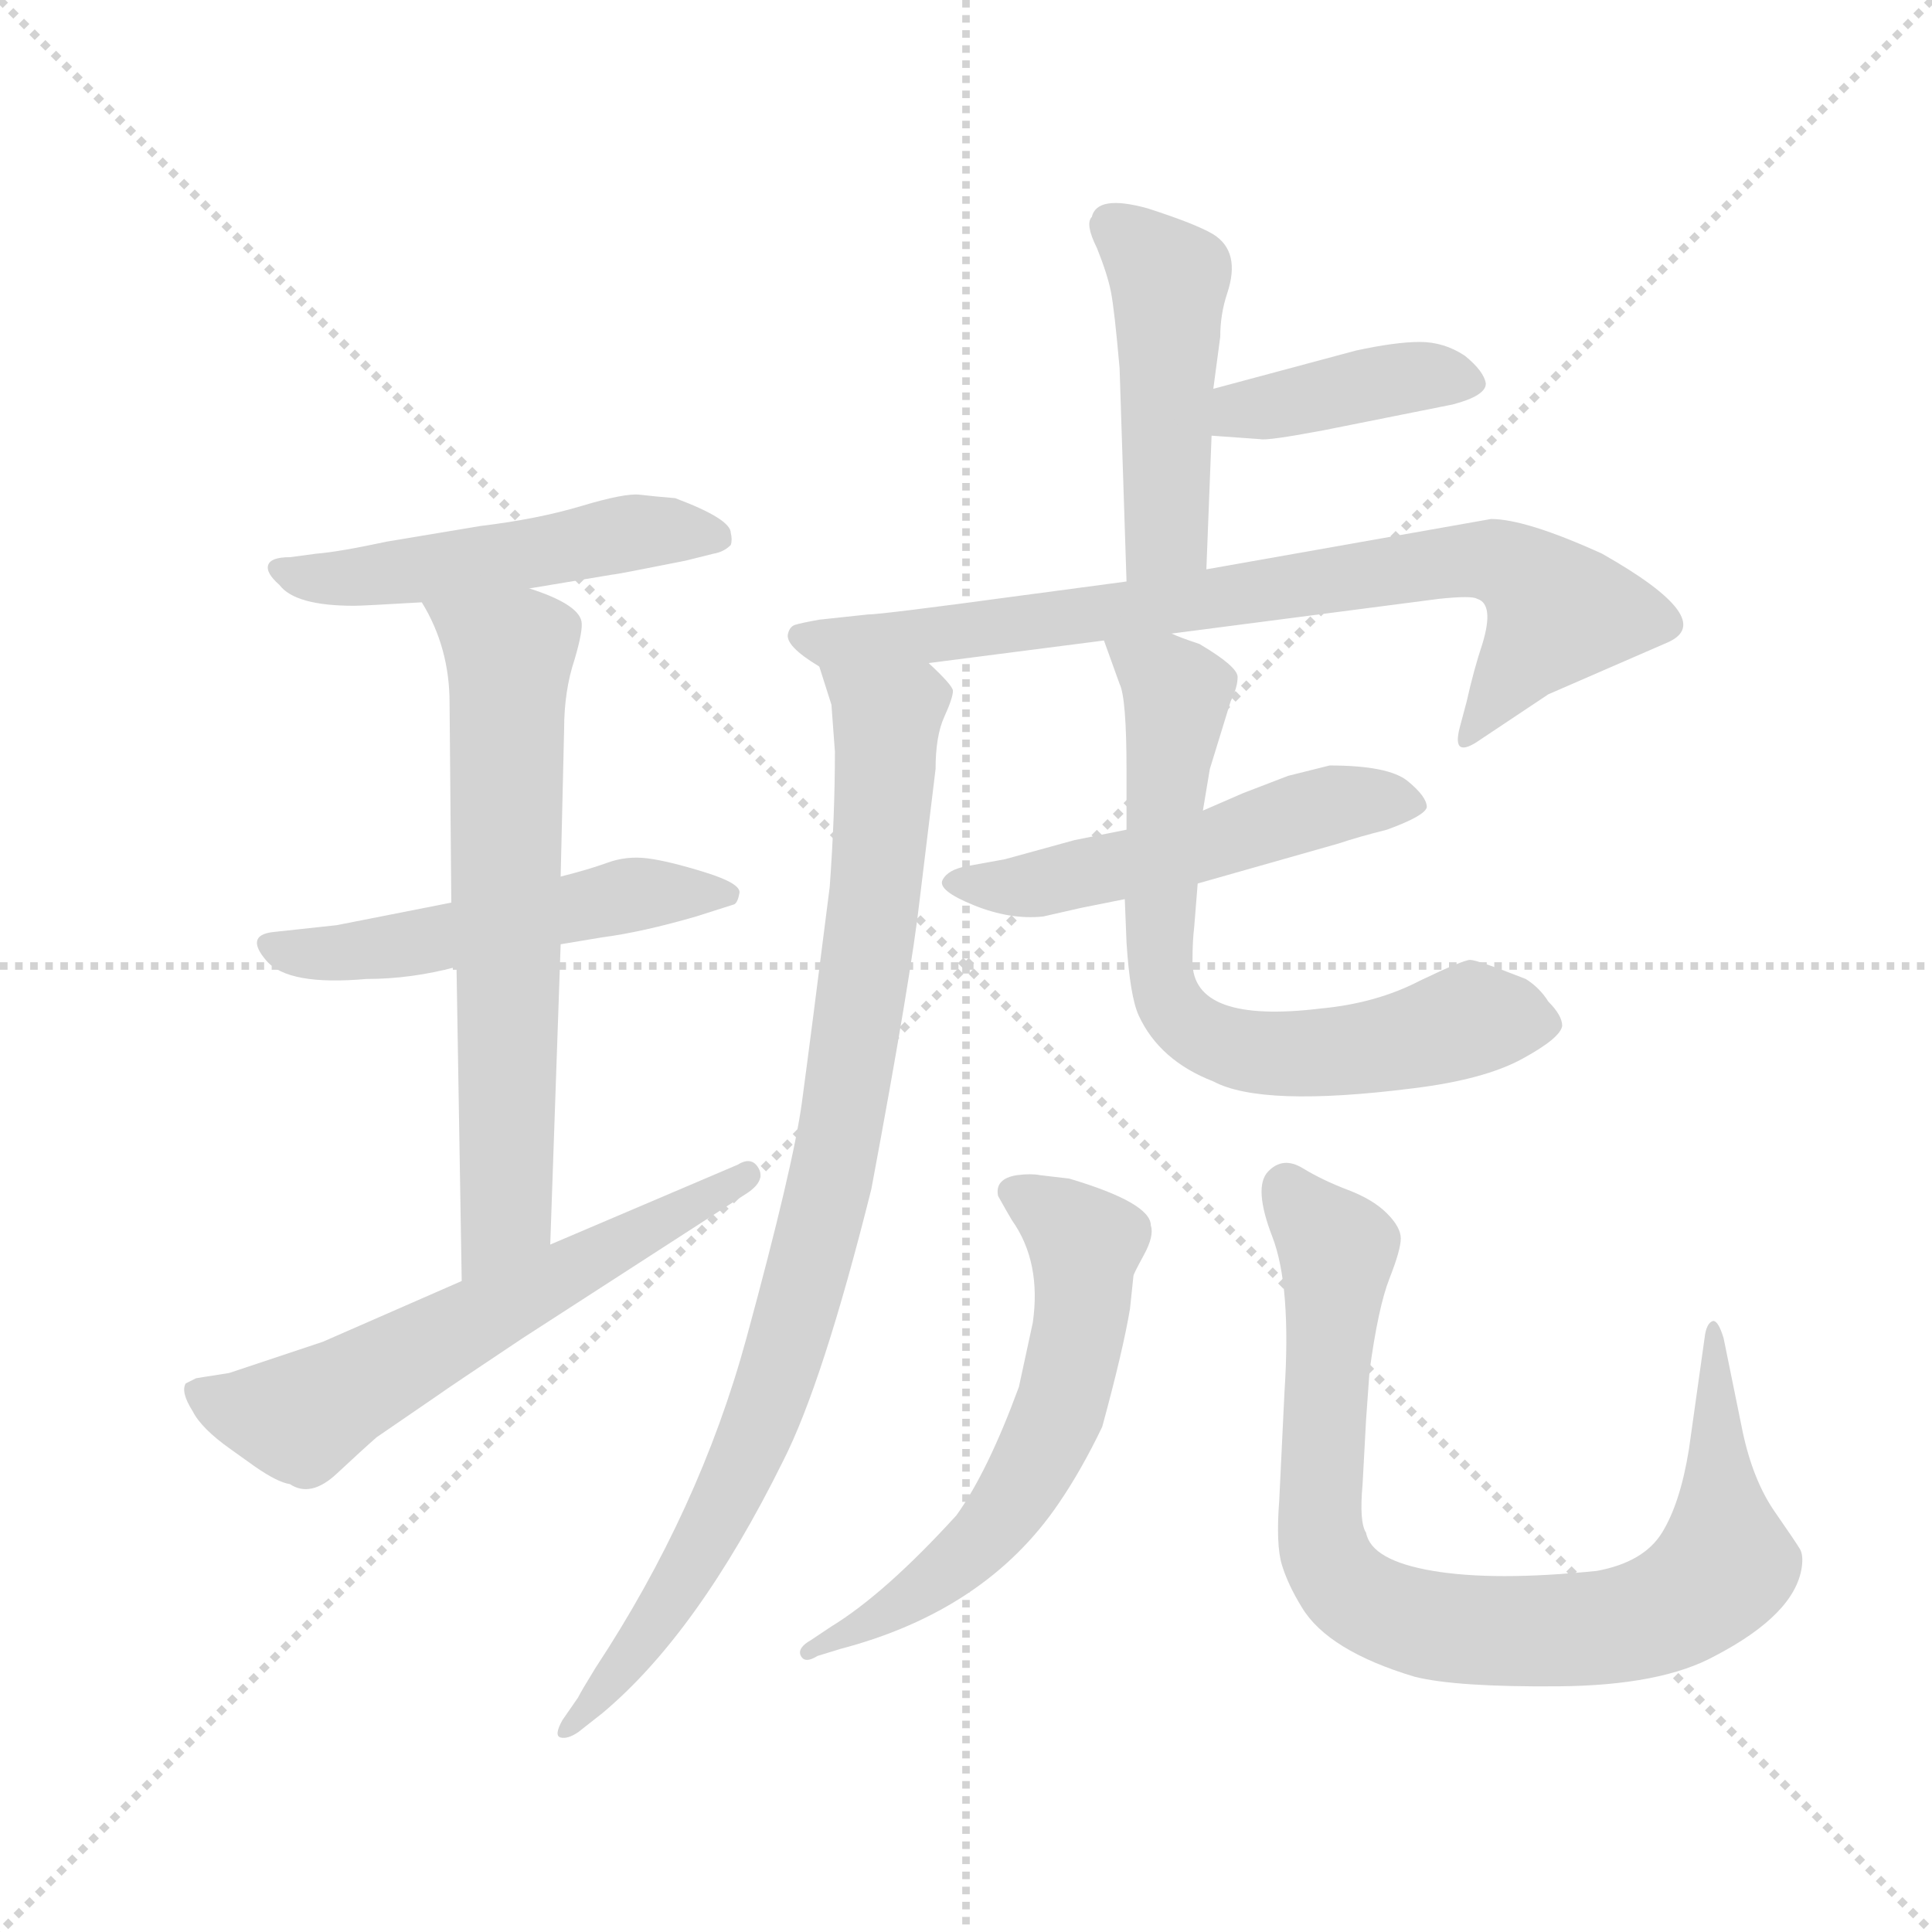 <svg version="1.1" viewBox="0 0 1024 1024" xmlns="http://www.w3.org/2000/svg">
  <g stroke="lightgray" stroke-dasharray="1,1" stroke-width="1" transform="scale(4, 4)">
    <line x1="0" y1="0" x2="256" y2="256"></line>
    <line x1="256" y1="0" x2="0" y2="256"></line>
    <line x1="128" y1="0" x2="128" y2="256"></line>
    <line x1="0" y1="128" x2="256" y2="128"></line>
  </g>
  <g transform="scale(0.92, -0.92) translate(60, -850)">
    <style type="text/css">
      
        @keyframes keyframes0 {
          from {
            stroke: blue;
            stroke-dashoffset: 509;
            stroke-width: 128;
          }
          62% {
            animation-timing-function: step-end;
            stroke: blue;
            stroke-dashoffset: 0;
            stroke-width: 128;
          }
          to {
            stroke: black;
            stroke-width: 1024;
          }
        }
        #make-me-a-hanzi-animation-0 {
          animation: keyframes0 0.664s both;
          animation-delay: 0s;
          animation-timing-function: linear;
        }
      
        @keyframes keyframes1 {
          from {
            stroke: blue;
            stroke-dashoffset: 523;
            stroke-width: 128;
          }
          63% {
            animation-timing-function: step-end;
            stroke: blue;
            stroke-dashoffset: 0;
            stroke-width: 128;
          }
          to {
            stroke: black;
            stroke-width: 1024;
          }
        }
        #make-me-a-hanzi-animation-1 {
          animation: keyframes1 0.676s both;
          animation-delay: 0.664s;
          animation-timing-function: linear;
        }
      
        @keyframes keyframes2 {
          from {
            stroke: blue;
            stroke-dashoffset: 664;
            stroke-width: 128;
          }
          68% {
            animation-timing-function: step-end;
            stroke: blue;
            stroke-dashoffset: 0;
            stroke-width: 128;
          }
          to {
            stroke: black;
            stroke-width: 1024;
          }
        }
        #make-me-a-hanzi-animation-2 {
          animation: keyframes2 0.79s both;
          animation-delay: 1.34s;
          animation-timing-function: linear;
        }
      
        @keyframes keyframes3 {
          from {
            stroke: blue;
            stroke-dashoffset: 611;
            stroke-width: 128;
          }
          67% {
            animation-timing-function: step-end;
            stroke: blue;
            stroke-dashoffset: 0;
            stroke-width: 128;
          }
          to {
            stroke: black;
            stroke-width: 1024;
          }
        }
        #make-me-a-hanzi-animation-3 {
          animation: keyframes3 0.747s both;
          animation-delay: 2.13s;
          animation-timing-function: linear;
        }
      
        @keyframes keyframes4 {
          from {
            stroke: blue;
            stroke-dashoffset: 471;
            stroke-width: 128;
          }
          61% {
            animation-timing-function: step-end;
            stroke: blue;
            stroke-dashoffset: 0;
            stroke-width: 128;
          }
          to {
            stroke: black;
            stroke-width: 1024;
          }
        }
        #make-me-a-hanzi-animation-4 {
          animation: keyframes4 0.633s both;
          animation-delay: 2.877s;
          animation-timing-function: linear;
        }
      
        @keyframes keyframes5 {
          from {
            stroke: blue;
            stroke-dashoffset: 404;
            stroke-width: 128;
          }
          57% {
            animation-timing-function: step-end;
            stroke: blue;
            stroke-dashoffset: 0;
            stroke-width: 128;
          }
          to {
            stroke: black;
            stroke-width: 1024;
          }
        }
        #make-me-a-hanzi-animation-5 {
          animation: keyframes5 0.579s both;
          animation-delay: 3.511s;
          animation-timing-function: linear;
        }
      
        @keyframes keyframes6 {
          from {
            stroke: blue;
            stroke-dashoffset: 783;
            stroke-width: 128;
          }
          72% {
            animation-timing-function: step-end;
            stroke: blue;
            stroke-dashoffset: 0;
            stroke-width: 128;
          }
          to {
            stroke: black;
            stroke-width: 1024;
          }
        }
        #make-me-a-hanzi-animation-6 {
          animation: keyframes6 0.887s both;
          animation-delay: 4.09s;
          animation-timing-function: linear;
        }
      
        @keyframes keyframes7 {
          from {
            stroke: blue;
            stroke-dashoffset: 920;
            stroke-width: 128;
          }
          75% {
            animation-timing-function: step-end;
            stroke: blue;
            stroke-dashoffset: 0;
            stroke-width: 128;
          }
          to {
            stroke: black;
            stroke-width: 1024;
          }
        }
        #make-me-a-hanzi-animation-7 {
          animation: keyframes7 0.999s both;
          animation-delay: 4.977s;
          animation-timing-function: linear;
        }
      
        @keyframes keyframes8 {
          from {
            stroke: blue;
            stroke-dashoffset: 529;
            stroke-width: 128;
          }
          63% {
            animation-timing-function: step-end;
            stroke: blue;
            stroke-dashoffset: 0;
            stroke-width: 128;
          }
          to {
            stroke: black;
            stroke-width: 1024;
          }
        }
        #make-me-a-hanzi-animation-8 {
          animation: keyframes8 0.681s both;
          animation-delay: 5.975s;
          animation-timing-function: linear;
        }
      
        @keyframes keyframes9 {
          from {
            stroke: blue;
            stroke-dashoffset: 707;
            stroke-width: 128;
          }
          70% {
            animation-timing-function: step-end;
            stroke: blue;
            stroke-dashoffset: 0;
            stroke-width: 128;
          }
          to {
            stroke: black;
            stroke-width: 1024;
          }
        }
        #make-me-a-hanzi-animation-9 {
          animation: keyframes9 0.825s both;
          animation-delay: 6.656s;
          animation-timing-function: linear;
        }
      
        @keyframes keyframes10 {
          from {
            stroke: blue;
            stroke-dashoffset: 609;
            stroke-width: 128;
          }
          66% {
            animation-timing-function: step-end;
            stroke: blue;
            stroke-dashoffset: 0;
            stroke-width: 128;
          }
          to {
            stroke: black;
            stroke-width: 1024;
          }
        }
        #make-me-a-hanzi-animation-10 {
          animation: keyframes10 0.746s both;
          animation-delay: 7.481s;
          animation-timing-function: linear;
        }
      
        @keyframes keyframes11 {
          from {
            stroke: blue;
            stroke-dashoffset: 868;
            stroke-width: 128;
          }
          74% {
            animation-timing-function: step-end;
            stroke: blue;
            stroke-dashoffset: 0;
            stroke-width: 128;
          }
          to {
            stroke: black;
            stroke-width: 1024;
          }
        }
        #make-me-a-hanzi-animation-11 {
          animation: keyframes11 0.956s both;
          animation-delay: 8.227s;
          animation-timing-function: linear;
        }
      
    </style>
    
      <path d="M 245 511 L 293 519 Q 295 519 335 527 L 351 531 Q 357 532 361 536 Q 362 539 361 543 Q 361 551 329 563 Q 317 564 308.5 565 Q 300 566 275 558.5 Q 250 551 217 547 L 163 538 Q 135 532 122 531 L 107 529 Q 96 529 94.5 524.5 Q 93 520 101 513 Q 110 501 144 501 Q 149 501 183 503 L 245 511 Z" fill="lightgray"></path>
    
      <path d="M 200 330 L 134 317 L 97 313 Q 81 311 93.5 296.5 Q 106 282 151 286 Q 177 286 203 293 L 263 306 L 287 310 Q 310 313 341 322 L 363 329 Q 365 330 366 335.5 Q 367 341 346 347.5 Q 325 354 313 355.5 Q 301 357 290 353 Q 279 349 263 345 L 200 330 Z" fill="lightgray"></path>
    
      <path d="M 199 445 L 200 330 L 203 293 L 206 112 C 206 82 256 103 257 133 L 263 306 L 263 345 L 265 430 Q 265 452 271 470 Q 276 487 275 492 Q 273 502 245 511 C 217 521 169 529 183 503 Q 199 477 199 445 Z" fill="lightgray"></path>
    
      <path d="M 206 112 L 126 77 L 72 59 L 53 56 L 47 53 Q 44 48 51 37 Q 56 27 73 15 L 87 5 Q 100 -4 107 -5 Q 119 -13 134 1 Q 149 15 157 22 L 192 46 Q 199 51 241 79 L 371 163 Q 381 170 377 177 Q 373 184 365 179 L 257 133 L 206 112 Z" fill="lightgray"></path>
    
      <path d="M 635 522 L 638 599 L 639 626 L 643 656 Q 643 669 647 681 Q 655 705 639 715 Q 629 721 601 730 Q 572 738 569 725 Q 565 721 572 707 Q 578 692 580 682 Q 582 672 585 638 L 589 515 C 590 485 634 492 635 522 Z" fill="lightgray"></path>
    
      <path d="M 638 599 L 666 597 Q 670 596 702 602 L 777 617 Q 796 622 796 629 Q 795 636 784 645 Q 772 653 758 653 Q 744 653 721 648 L 639 626 C 610 618 608 601 638 599 Z" fill="lightgray"></path>
    
      <path d="M 615 485 L 769 505 Q 788 507 791 505 Q 801 502 794 479 Q 789 464 785 446 L 781 431 Q 776 412 793 424 L 832 450 L 901 480 Q 930 493 863 531 Q 819 551 799 551 L 635 522 L 589 515 L 529 507 Q 448 496 440 496 L 412 493 Q 401 491 398 490 Q 395 489 394 485 Q 392 478 412 466 C 419 461 445 464 475 468 L 576 481 L 615 485 Z" fill="lightgray"></path>
    
      <path d="M 412 466 L 419 444 L 421 417 Q 421 380 418 339 Q 407 252 402 215 Q 397 178 370 79 Q 343 -20 283 -111 Q 275 -124 273 -128 L 264 -141 Q 259 -150 263 -151 Q 267 -152 273 -148 L 287 -137 Q 342 -91 391 8 Q 414 53 442 165 Q 465 288 470 333 L 479 407 Q 479 426 484 437 Q 489 448 489 452 Q 489 455 475 468 C 455 490 403 495 412 466 Z" fill="lightgray"></path>
    
      <path d="M 630 341 L 711 364 Q 723 368 739 372 Q 761 380 762 385 Q 762 391 751 400 Q 740 409 706 409 L 682 403 L 656 393 L 633 383 L 589 372 L 559 366 L 519 355 L 497 351 Q 486 349 483 343 Q 480 337 501 328.5 Q 522 320 541 322 L 563 327 L 588 332 L 630 341 Z" fill="lightgray"></path>
    
      <path d="M 627 296 Q 627 308 628 316 L 630 341 L 633 383 L 637 407 L 649 446 Q 653 454 653 460 Q 653 466 631 479 Q 619 483 615 485 C 587 496 568 503 576 481 L 585 456 Q 589 448 589 406 L 589 372 L 588 332 L 589 307 Q 591 276 596 265 Q 608 239 639 227 Q 667 212 754 223 Q 795 228 817 240 Q 839 252 840 259 Q 840 265 832 273 Q 827 281 819 286 Q 791 297 787 297 Q 783 297 758 285 Q 733 272 701 269 Q 627 260 627 296 Z" fill="lightgray"></path>
    
      <path d="M 593 115 Q 593 116 599 127 Q 605 138 603 144 Q 603 157 556 171 L 539 173 Q 534 174 526 173 Q 513 171 515 161 Q 520 152 523 147 Q 540 123 535 88 L 527 51 Q 509 2 491 -23 Q 450 -68 419 -87 L 407 -95 Q 400 -99 401 -103 Q 403 -109 411 -104 L 424 -100 Q 508 -78 550 -16 Q 563 3 575 28 Q 587 72 591 96 L 593 115 Z" fill="lightgray"></path>
    
      <path d="M 729 60 Q 734 97 740.5 113.5 Q 747 130 747 136.5 Q 747 143 739 151 Q 731 159 716.5 164.5 Q 702 170 690.5 177 Q 679 184 670.5 175 Q 662 166 673 137.5 Q 684 109 680 48 L 677 -14 Q 675 -40 678.5 -51.5 Q 682 -63 690 -76 Q 705 -101 755 -116 Q 779 -122 838 -121.5 Q 897 -121 928 -104 Q 974 -80 978 -53 Q 979 -46 977 -42.5 Q 975 -39 962.5 -21 Q 950 -3 944 25 L 933 79 Q 930 89 927 89 Q 923 88 922 79 L 913 15 Q 908 -16 897.5 -33 Q 887 -50 860 -55 Q 801 -61 765.5 -55 Q 730 -49 727 -33 Q 723 -27 725 -5 L 727 32 L 729 60 Z" fill="lightgray"></path>
    
    
      <clipPath id="make-me-a-hanzi-clip-0">
        <path d="M 245 511 L 293 519 Q 295 519 335 527 L 351 531 Q 357 532 361 536 Q 362 539 361 543 Q 361 551 329 563 Q 317 564 308.5 565 Q 300 566 275 558.5 Q 250 551 217 547 L 163 538 Q 135 532 122 531 L 107 529 Q 96 529 94.5 524.5 Q 93 520 101 513 Q 110 501 144 501 Q 149 501 183 503 L 245 511 Z"></path>
      </clipPath>
      <path clip-path="url(#make-me-a-hanzi-clip-0)" d="M 103 522 L 135 515 L 311 544 L 353 540" fill="none" id="make-me-a-hanzi-animation-0" stroke-dasharray="381 762" stroke-linecap="round"></path>
    
      <clipPath id="make-me-a-hanzi-clip-1">
        <path d="M 200 330 L 134 317 L 97 313 Q 81 311 93.5 296.5 Q 106 282 151 286 Q 177 286 203 293 L 263 306 L 287 310 Q 310 313 341 322 L 363 329 Q 365 330 366 335.5 Q 367 341 346 347.5 Q 325 354 313 355.5 Q 301 357 290 353 Q 279 349 263 345 L 200 330 Z"></path>
      </clipPath>
      <path clip-path="url(#make-me-a-hanzi-clip-1)" d="M 96 305 L 140 300 L 300 334 L 359 335" fill="none" id="make-me-a-hanzi-animation-1" stroke-dasharray="395 790" stroke-linecap="round"></path>
    
      <clipPath id="make-me-a-hanzi-clip-2">
        <path d="M 199 445 L 200 330 L 203 293 L 206 112 C 206 82 256 103 257 133 L 263 306 L 263 345 L 265 430 Q 265 452 271 470 Q 276 487 275 492 Q 273 502 245 511 C 217 521 169 529 183 503 Q 199 477 199 445 Z"></path>
      </clipPath>
      <path clip-path="url(#make-me-a-hanzi-clip-2)" d="M 191 499 L 233 472 L 232 157 L 210 120" fill="none" id="make-me-a-hanzi-animation-2" stroke-dasharray="536 1072" stroke-linecap="round"></path>
    
      <clipPath id="make-me-a-hanzi-clip-3">
        <path d="M 206 112 L 126 77 L 72 59 L 53 56 L 47 53 Q 44 48 51 37 Q 56 27 73 15 L 87 5 Q 100 -4 107 -5 Q 119 -13 134 1 Q 149 15 157 22 L 192 46 Q 199 51 241 79 L 371 163 Q 381 170 377 177 Q 373 184 365 179 L 257 133 L 206 112 Z"></path>
      </clipPath>
      <path clip-path="url(#make-me-a-hanzi-clip-3)" d="M 53 49 L 79 37 L 116 34 L 370 172" fill="none" id="make-me-a-hanzi-animation-3" stroke-dasharray="483 966" stroke-linecap="round"></path>
    
      <clipPath id="make-me-a-hanzi-clip-4">
        <path d="M 635 522 L 638 599 L 639 626 L 643 656 Q 643 669 647 681 Q 655 705 639 715 Q 629 721 601 730 Q 572 738 569 725 Q 565 721 572 707 Q 578 692 580 682 Q 582 672 585 638 L 589 515 C 590 485 634 492 635 522 Z"></path>
      </clipPath>
      <path clip-path="url(#make-me-a-hanzi-clip-4)" d="M 582 719 L 614 689 L 612 543 L 596 523" fill="none" id="make-me-a-hanzi-animation-4" stroke-dasharray="343 686" stroke-linecap="round"></path>
    
      <clipPath id="make-me-a-hanzi-clip-5">
        <path d="M 638 599 L 666 597 Q 670 596 702 602 L 777 617 Q 796 622 796 629 Q 795 636 784 645 Q 772 653 758 653 Q 744 653 721 648 L 639 626 C 610 618 608 601 638 599 Z"></path>
      </clipPath>
      <path clip-path="url(#make-me-a-hanzi-clip-5)" d="M 645 605 L 654 614 L 732 630 L 788 630" fill="none" id="make-me-a-hanzi-animation-5" stroke-dasharray="276 552" stroke-linecap="round"></path>
    
      <clipPath id="make-me-a-hanzi-clip-6">
        <path d="M 615 485 L 769 505 Q 788 507 791 505 Q 801 502 794 479 Q 789 464 785 446 L 781 431 Q 776 412 793 424 L 832 450 L 901 480 Q 930 493 863 531 Q 819 551 799 551 L 635 522 L 589 515 L 529 507 Q 448 496 440 496 L 412 493 Q 401 491 398 490 Q 395 489 394 485 Q 392 478 412 466 C 419 461 445 464 475 468 L 576 481 L 615 485 Z"></path>
      </clipPath>
      <path clip-path="url(#make-me-a-hanzi-clip-6)" d="M 401 483 L 467 482 L 795 528 L 827 511 L 837 495 L 792 436" fill="none" id="make-me-a-hanzi-animation-6" stroke-dasharray="655 1310" stroke-linecap="round"></path>
    
      <clipPath id="make-me-a-hanzi-clip-7">
        <path d="M 412 466 L 419 444 L 421 417 Q 421 380 418 339 Q 407 252 402 215 Q 397 178 370 79 Q 343 -20 283 -111 Q 275 -124 273 -128 L 264 -141 Q 259 -150 263 -151 Q 267 -152 273 -148 L 287 -137 Q 342 -91 391 8 Q 414 53 442 165 Q 465 288 470 333 L 479 407 Q 479 426 484 437 Q 489 448 489 452 Q 489 455 475 468 C 455 490 403 495 412 466 Z"></path>
      </clipPath>
      <path clip-path="url(#make-me-a-hanzi-clip-7)" d="M 420 462 L 451 436 L 451 418 L 444 332 L 417 161 L 394 77 L 362 -7 L 316 -86 L 267 -146" fill="none" id="make-me-a-hanzi-animation-7" stroke-dasharray="792 1584" stroke-linecap="round"></path>
    
      <clipPath id="make-me-a-hanzi-clip-8">
        <path d="M 630 341 L 711 364 Q 723 368 739 372 Q 761 380 762 385 Q 762 391 751 400 Q 740 409 706 409 L 682 403 L 656 393 L 633 383 L 589 372 L 559 366 L 519 355 L 497 351 Q 486 349 483 343 Q 480 337 501 328.5 Q 522 320 541 322 L 563 327 L 588 332 L 630 341 Z"></path>
      </clipPath>
      <path clip-path="url(#make-me-a-hanzi-clip-8)" d="M 489 342 L 524 339 L 578 349 L 715 389 L 755 386" fill="none" id="make-me-a-hanzi-animation-8" stroke-dasharray="401 802" stroke-linecap="round"></path>
    
      <clipPath id="make-me-a-hanzi-clip-9">
        <path d="M 627 296 Q 627 308 628 316 L 630 341 L 633 383 L 637 407 L 649 446 Q 653 454 653 460 Q 653 466 631 479 Q 619 483 615 485 C 587 496 568 503 576 481 L 585 456 Q 589 448 589 406 L 589 372 L 588 332 L 589 307 Q 591 276 596 265 Q 608 239 639 227 Q 667 212 754 223 Q 795 228 817 240 Q 839 252 840 259 Q 840 265 832 273 Q 827 281 819 286 Q 791 297 787 297 Q 783 297 758 285 Q 733 272 701 269 Q 627 260 627 296 Z"></path>
      </clipPath>
      <path clip-path="url(#make-me-a-hanzi-clip-9)" d="M 583 476 L 610 460 L 618 448 L 607 299 L 612 275 L 623 261 L 652 246 L 677 243 L 741 248 L 791 263 L 830 260" fill="none" id="make-me-a-hanzi-animation-9" stroke-dasharray="579 1158" stroke-linecap="round"></path>
    
      <clipPath id="make-me-a-hanzi-clip-10">
        <path d="M 593 115 Q 593 116 599 127 Q 605 138 603 144 Q 603 157 556 171 L 539 173 Q 534 174 526 173 Q 513 171 515 161 Q 520 152 523 147 Q 540 123 535 88 L 527 51 Q 509 2 491 -23 Q 450 -68 419 -87 L 407 -95 Q 400 -99 401 -103 Q 403 -109 411 -104 L 424 -100 Q 508 -78 550 -16 Q 563 3 575 28 Q 587 72 591 96 L 593 115 Z"></path>
      </clipPath>
      <path clip-path="url(#make-me-a-hanzi-clip-10)" d="M 525 163 L 565 133 L 562 85 L 544 22 L 527 -9 L 493 -49 L 445 -84 L 406 -101" fill="none" id="make-me-a-hanzi-animation-10" stroke-dasharray="481 962" stroke-linecap="round"></path>
    
      <clipPath id="make-me-a-hanzi-clip-11">
        <path d="M 729 60 Q 734 97 740.5 113.5 Q 747 130 747 136.5 Q 747 143 739 151 Q 731 159 716.5 164.5 Q 702 170 690.5 177 Q 679 184 670.5 175 Q 662 166 673 137.5 Q 684 109 680 48 L 677 -14 Q 675 -40 678.5 -51.5 Q 682 -63 690 -76 Q 705 -101 755 -116 Q 779 -122 838 -121.5 Q 897 -121 928 -104 Q 974 -80 978 -53 Q 979 -46 977 -42.5 Q 975 -39 962.5 -21 Q 950 -3 944 25 L 933 79 Q 930 89 927 89 Q 923 88 922 79 L 913 15 Q 908 -16 897.5 -33 Q 887 -50 860 -55 Q 801 -61 765.5 -55 Q 730 -49 727 -33 Q 723 -27 725 -5 L 727 32 L 729 60 Z"></path>
      </clipPath>
      <path clip-path="url(#make-me-a-hanzi-clip-11)" d="M 682 166 L 710 127 L 701 -35 L 715 -64 L 740 -80 L 784 -89 L 863 -88 L 918 -67 L 934 -51 L 928 83" fill="none" id="make-me-a-hanzi-animation-11" stroke-dasharray="740 1480" stroke-linecap="round"></path>
    
  </g>
</svg>